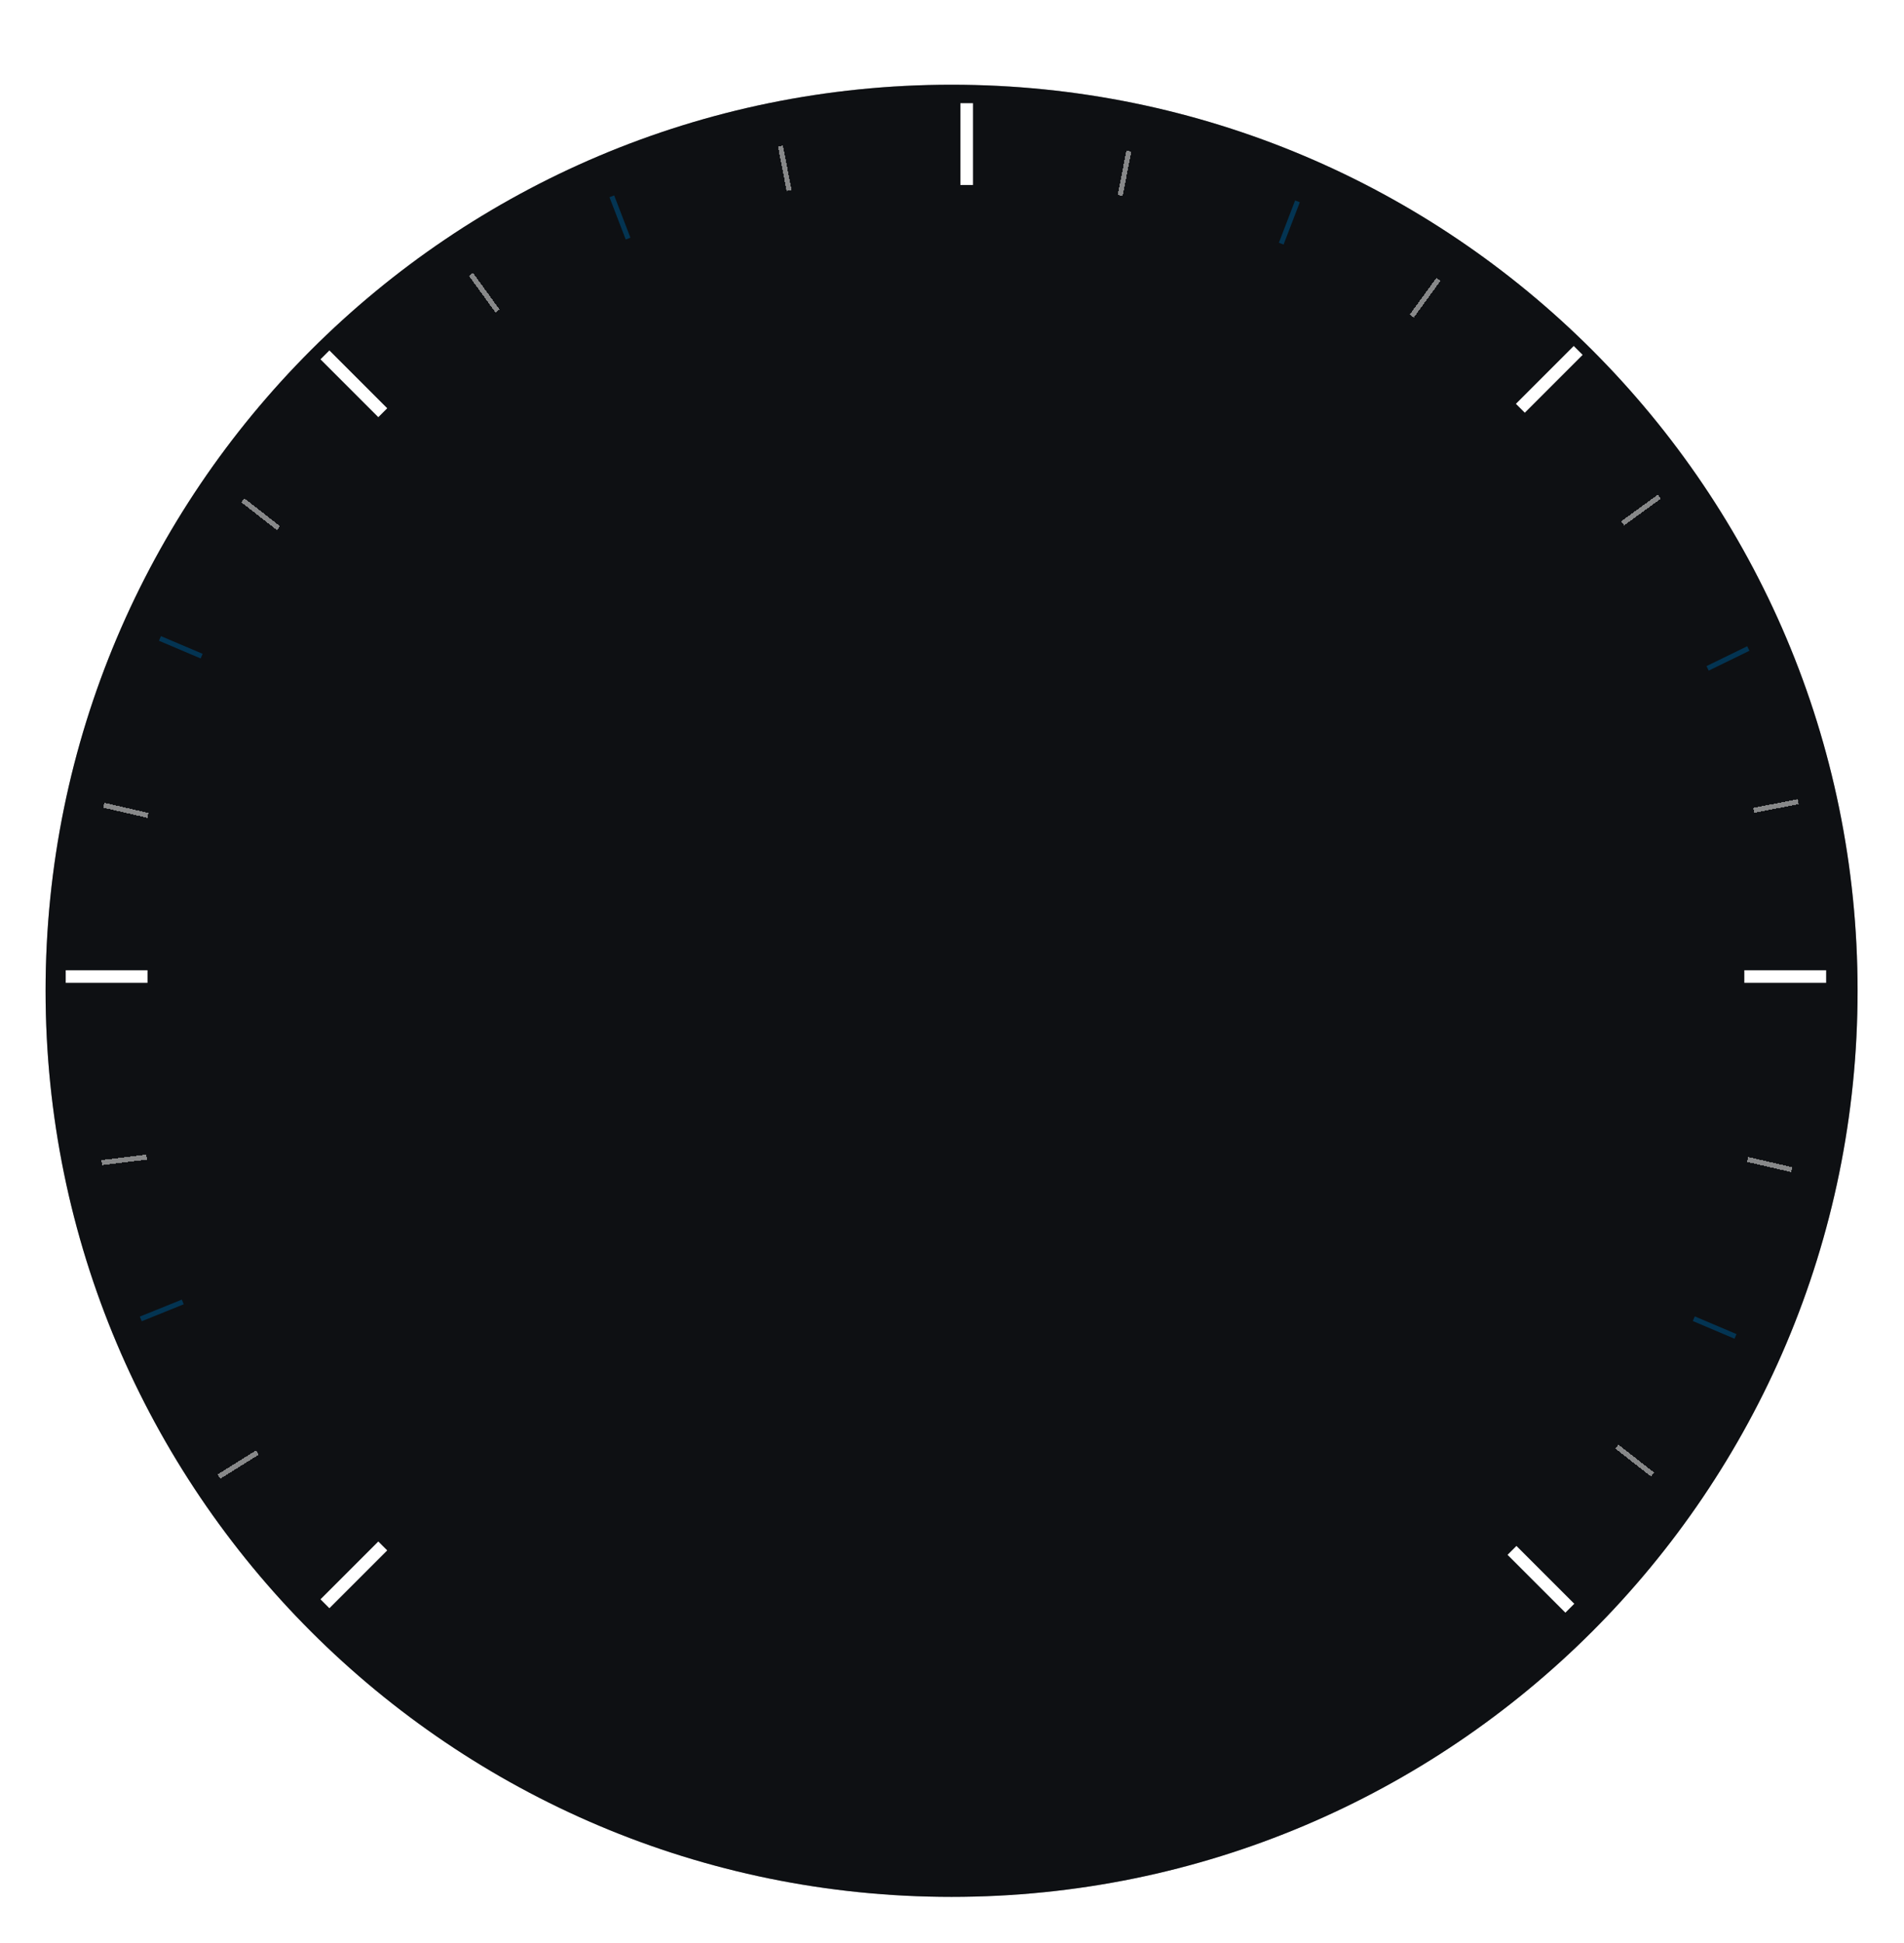 <svg width="486" height="496" viewBox="0 0 486 496" fill="none" xmlns="http://www.w3.org/2000/svg">
<g filter="url(#filter0_d_1511_1156)">
<path d="M477.365 250.53C477.365 380.024 372.389 485 242.895 485C113.4 485 8.424 380.024 8.424 250.53C8.424 121.035 113.4 16.06 242.895 16.06C372.389 16.06 477.365 121.035 477.365 250.53Z" fill="white" fill-opacity="0.6" shape-rendering="crispEdges"/>
</g>
<g filter="url(#filter1_d_1511_1156)">
<path d="M474.152 250.53C474.152 378.251 370.614 481.789 242.894 481.789C115.173 481.789 11.635 378.251 11.635 250.53C11.635 122.81 115.173 19.272 242.894 19.272C370.614 19.272 474.152 122.81 474.152 250.53Z" fill="#0E1013"/>
</g>
<path d="M245.142 45.609V47.215H248.354V45.609H245.142ZM245.142 26.338V45.609H248.354V26.338H245.142Z" fill="white"/>
<path d="M36.046 250.852H37.652V247.64H36.046V250.852ZM16.775 250.852H36.046V247.64H16.775V250.852Z" fill="white"/>
<path d="M95.431 105.339L96.567 106.475L98.838 104.204L97.703 103.068L95.431 105.339ZM81.804 91.712L95.431 105.339L97.703 103.068L84.076 89.441L81.804 91.712Z" fill="white"/>
<path d="M402.835 91.712L403.971 90.577L401.7 88.305L400.564 89.441L402.835 91.712ZM389.208 105.339L402.835 91.712L400.564 89.441L386.937 103.068L389.208 105.339Z" fill="white"/>
<path d="M398.431 410.47L399.566 411.605L401.838 409.334L400.702 408.198L398.431 410.47ZM384.804 396.843L398.431 410.47L400.702 408.198L387.075 394.571L384.804 396.843Z" fill="white"/>
<path d="M97.703 396.844L98.838 395.709L96.567 393.438L95.431 394.573L97.703 396.844ZM84.076 410.472L97.703 396.844L95.431 394.573L81.804 408.2L84.076 410.472Z" fill="white"/>
<path d="M464.516 250.852H466.122V247.64H464.516V250.852ZM445.245 250.852H464.516V247.64H445.245V250.852Z" fill="white"/>
<path d="M345.08 350.295H341.923V335.158H350.599V337.788H345.08V341.692H350.216V344.311H345.08V350.295ZM365.881 335.158V344.953C365.881 345.995 365.65 346.937 365.187 347.779C364.732 348.615 364.038 349.277 363.106 349.767C362.181 350.257 361.015 350.502 359.607 350.502C357.605 350.502 356.079 349.992 355.03 348.97C353.981 347.949 353.457 346.596 353.457 344.912V335.158H356.656V344.425C356.656 345.674 356.911 346.551 357.422 347.055C357.933 347.559 358.689 347.811 359.689 347.811C360.393 347.811 360.963 347.69 361.398 347.448C361.84 347.207 362.164 346.834 362.371 346.33C362.578 345.826 362.682 345.184 362.682 344.404V335.158H365.881ZM378.305 350.295H369.588V335.158H378.305V337.788H372.797V341.112H377.922V343.742H372.797V347.645H378.305V350.295ZM381.473 350.295V335.158H384.683V347.645H390.823V350.295H381.473ZM396.155 347.831L396.31 348.069C396.186 348.566 396.024 349.101 395.824 349.674C395.63 350.247 395.416 350.82 395.182 351.393C394.954 351.966 394.723 352.511 394.488 353.029H392.21C392.348 352.47 392.483 351.883 392.614 351.269C392.745 350.654 392.866 350.05 392.976 349.457C393.094 348.863 393.187 348.321 393.256 347.831H396.155ZM347.762 379.295H344.552V366.83H340.442V364.158H351.872V366.83H347.762V379.295ZM367.941 371.706C367.941 372.873 367.796 373.936 367.506 374.895C367.217 375.848 366.775 376.669 366.181 377.359C365.594 378.05 364.849 378.581 363.945 378.954C363.041 379.32 361.971 379.502 360.735 379.502C359.5 379.502 358.43 379.32 357.526 378.954C356.621 378.581 355.872 378.05 355.279 377.359C354.692 376.669 354.254 375.844 353.964 374.885C353.674 373.925 353.529 372.859 353.529 371.686C353.529 370.119 353.784 368.755 354.295 367.596C354.813 366.429 355.607 365.525 356.677 364.883C357.746 364.241 359.106 363.92 360.756 363.92C362.399 363.92 363.748 364.241 364.804 364.883C365.867 365.525 366.654 366.429 367.165 367.596C367.682 368.762 367.941 370.132 367.941 371.706ZM356.894 371.706C356.894 372.762 357.025 373.673 357.287 374.44C357.557 375.199 357.974 375.786 358.54 376.2C359.106 376.607 359.838 376.811 360.735 376.811C361.646 376.811 362.385 376.607 362.951 376.2C363.517 375.786 363.928 375.199 364.183 374.44C364.445 373.673 364.576 372.762 364.576 371.706C364.576 370.119 364.28 368.869 363.686 367.958C363.092 367.047 362.116 366.592 360.756 366.592C359.852 366.592 359.113 366.799 358.54 367.213C357.974 367.62 357.557 368.207 357.287 368.973C357.025 369.732 356.894 370.643 356.894 371.706ZM389.674 364.158L385.822 379.295H382.167L380.117 371.344C380.076 371.192 380.02 370.961 379.951 370.65C379.882 370.34 379.81 370.001 379.734 369.635C379.658 369.263 379.589 368.914 379.527 368.59C379.472 368.258 379.434 367.996 379.413 367.803C379.392 367.996 379.351 368.255 379.289 368.579C379.234 368.904 379.168 369.249 379.092 369.615C379.023 369.981 378.954 370.322 378.885 370.64C378.816 370.957 378.761 371.199 378.719 371.365L376.68 379.295H373.035L369.173 364.158H372.331L374.267 372.421C374.323 372.669 374.385 372.966 374.454 373.311C374.53 373.656 374.602 374.019 374.671 374.398C374.747 374.771 374.813 375.133 374.868 375.485C374.93 375.83 374.975 376.131 375.002 376.386C375.037 376.124 375.082 375.82 375.137 375.475C375.192 375.123 375.251 374.767 375.313 374.409C375.382 374.043 375.451 373.704 375.52 373.394C375.589 373.083 375.651 372.831 375.706 372.638L377.912 364.158H380.945L383.151 372.638C383.199 372.824 383.254 373.076 383.316 373.394C383.385 373.704 383.454 374.043 383.523 374.409C383.592 374.774 383.655 375.133 383.71 375.485C383.772 375.83 383.817 376.131 383.844 376.386C383.893 376.041 383.958 375.623 384.041 375.133C384.131 374.636 384.224 374.143 384.321 373.653C384.424 373.163 384.514 372.752 384.59 372.421L386.516 364.158H389.674Z" fill="white"/>
<path d="M412.727 152.864C428.957 181.426 437.885 213.725 438.691 246.754L335.707 248.551C335.221 233.619 331.127 219.032 323.781 206.104C316.402 193.117 305.313 183.153 292.895 175.444L345.942 83.458C373.531 100.449 396.508 124.319 412.727 152.864Z" fill="#033452" stroke="#021B2B" stroke-width="2.79"/>
<path d="M346.119 414.642L346.858 415.825L348.041 415.086C375.624 397.85 398.369 373.895 414.102 345.509C429.834 317.123 438.03 285.253 437.903 252.944L437.898 251.539L436.492 251.555L336.373 252.707L335.094 252.722L334.998 253.998C333.761 270.489 328.076 282.27 321.076 294.901C314.163 307.373 304.168 317.901 292.046 325.475L290.863 326.215L291.602 327.398L346.119 414.642Z" fill="#033452" stroke="#021B2B" stroke-width="2.79"/>
<g filter="url(#filter2_d_1511_1156)">
<path d="M339.875 81.996C311.802 65.545 279.979 56.569 247.448 55.923C214.916 55.278 182.762 62.986 154.059 78.31L202.315 170.992C215.232 164.096 229.67 161.043 244.309 161.333C258.948 161.623 275.35 164.429 287.983 171.832L339.875 81.996Z" fill="#021B2B"/>
<path d="M341.083 82.694L341.777 81.493L340.581 80.792C312.302 64.221 280.246 55.179 247.475 54.529C214.705 53.879 182.316 61.643 153.402 77.079L152.184 77.73L152.822 78.954L201.078 171.636L201.729 172.886L202.972 172.222C215.656 165.451 229.854 162.441 244.282 162.728C258.804 163.016 274.935 165.802 287.278 173.035L288.489 173.745L289.191 172.529L341.083 82.694Z" stroke="white" stroke-width="2.79"/>
</g>
<path d="M148.623 81.309L147.968 80.077L146.736 80.732C117.796 96.12 93.286 118.671 75.546 146.233C57.797 173.81 46.812 209.591 44.794 242.285L44.704 243.734L46.155 243.766L151.228 246.088L152.569 246.118L152.651 244.779C153.539 230.403 158.098 216.495 165.894 204.383C173.689 192.271 184.461 182.361 197.178 175.599L198.41 174.944L197.755 173.712L148.623 81.309Z" fill="#033452" stroke="#021B2B" stroke-width="2.79"/>
<path d="M46.053 247.707L44.658 247.683L44.634 249.077C44.062 281.849 51.903 314.22 67.409 343.097C82.923 371.991 108.893 398.945 136.509 416.561L137.733 417.342L138.464 416.088L191.436 325.315L192.111 324.157L190.981 323.436C178.838 315.69 168.883 304.959 162.07 292.269C155.256 279.579 151.81 265.354 152.061 250.953L152.086 249.558L150.691 249.533L46.053 247.707Z" fill="#033452" stroke="#021B2B" stroke-width="2.79"/>
<path d="M240.956 140.841L255.759 241.68L227.233 241.379L240.956 140.841Z" fill="#C40E0E"/>
<ellipse cx="242.681" cy="251.755" rx="22.257" ry="21.837" transform="rotate(-45 242.681 251.755)" fill="white"/>
<g filter="url(#filter3_d_1511_1156)">
<path fill-rule="evenodd" clip-rule="evenodd" d="M103.55 300.669C105.301 297.944 107.87 295.842 110.888 294.665C113.907 293.488 117.22 293.296 120.354 294.116C123.488 294.936 126.282 296.727 128.337 299.232C130.391 301.737 131.601 304.828 131.792 308.062C133.486 307.982 135.18 308.242 136.772 308.827C138.364 309.412 139.823 310.31 141.063 311.468C142.303 312.625 143.298 314.02 143.991 315.568C144.683 317.117 145.058 318.788 145.095 320.484C145.131 322.18 144.827 323.866 144.201 325.443C143.576 327.02 142.641 328.455 141.451 329.665C140.262 330.874 138.843 331.833 137.277 332.486C135.711 333.138 134.03 333.47 132.334 333.463H99.279C96.91 333.46 94.568 332.952 92.411 331.972C90.253 330.993 88.329 329.565 86.767 327.784C85.205 326.003 84.04 323.909 83.35 321.642C82.661 319.375 82.463 316.987 82.769 314.638C83.075 312.288 83.878 310.031 85.125 308.016C86.372 306.001 88.034 304.276 90.001 302.954C91.967 301.632 94.193 300.745 96.529 300.351C98.865 299.957 101.259 300.065 103.55 300.669ZM113.823 324.949C114.334 324.949 114.802 324.771 115.171 324.467L122.249 318.808C122.467 318.634 122.649 318.418 122.784 318.173C122.918 317.928 123.004 317.658 123.035 317.38C123.065 317.102 123.041 316.821 122.963 316.552C122.885 316.284 122.755 316.033 122.581 315.815C122.406 315.596 122.19 315.414 121.945 315.279C121.7 315.145 121.43 315.059 121.152 315.029C120.874 314.998 120.593 315.022 120.324 315.1C120.056 315.178 119.805 315.308 119.587 315.483L115.951 318.394V308.632C115.951 308.068 115.727 307.526 115.328 307.127C114.929 306.728 114.388 306.504 113.823 306.504C113.259 306.504 112.717 306.728 112.318 307.127C111.919 307.526 111.695 308.068 111.695 308.632V318.394L108.057 315.485C107.838 315.311 107.588 315.181 107.319 315.103C107.05 315.025 106.769 315.001 106.491 315.032C106.213 315.063 105.944 315.149 105.7 315.284C105.455 315.419 105.239 315.6 105.064 315.819C104.89 316.037 104.76 316.288 104.682 316.556C104.604 316.825 104.58 317.106 104.611 317.384C104.642 317.662 104.728 317.931 104.862 318.176C104.997 318.421 105.179 318.637 105.398 318.811L112.486 324.481C112.86 324.783 113.326 324.949 113.806 324.952L113.823 324.949Z" fill="white"/>
</g>
<path d="M146.578 179.412L142.751 167.93C142.362 166.827 141.324 166.114 140.156 166.114H128.739C127.636 166.114 126.793 166.957 126.793 168.06V183.239C126.793 184.147 126.079 184.861 125.171 184.861H122.057L99.872 159.691C99.612 159.367 99.223 159.237 98.834 159.237H90.271C89.493 159.173 88.909 159.821 88.909 160.6V171.822C88.909 172.601 89.558 173.184 90.336 173.184C91.179 173.184 91.828 173.898 91.828 174.741C91.828 175.585 91.115 176.298 90.271 176.298C89.623 176.298 89.039 175.909 88.844 175.325C88.52 174.547 87.482 174.222 86.768 174.741C86.184 175.131 86.12 175.974 86.379 176.558C87.287 178.504 89.493 179.542 91.698 178.828C93.061 178.374 94.163 177.206 94.488 175.779C95.072 173.444 93.709 171.303 91.633 170.59V164.038H96.628L109.019 184.861H87.936C86.833 184.861 85.99 185.704 85.99 186.807V191.478C86.001 194.114 85.99 194.267 88.779 194.267H92.217C92.217 198.484 95.655 201.987 99.937 201.987C104.218 201.987 107.656 198.549 107.656 194.267H125.95C125.95 198.484 129.453 201.987 133.669 201.987C137.951 201.987 141.389 198.549 141.389 194.267H144.892C147.616 194.267 147.616 194.267 147.616 191.543V185.704C147.616 183.564 147.292 181.423 146.578 179.412ZM99.937 197.9C97.926 197.9 96.304 196.278 96.304 194.267C96.304 192.256 97.926 190.634 99.937 190.634C101.948 190.634 103.57 192.256 103.57 194.267C103.57 196.278 101.948 197.9 99.937 197.9ZM133.669 197.9C131.658 197.9 130.036 196.278 130.036 194.267C130.036 192.256 131.658 190.634 133.669 190.634C135.68 190.634 137.302 192.256 137.302 194.267C137.367 196.278 135.68 197.9 133.669 197.9ZM140.805 178.374H131.983C131.399 178.374 130.88 178.374 130.88 177.271V171.238C130.88 169.846 130.804 169.146 131.97 169.146H138.504C138.958 169.146 139.074 169.392 139.204 169.846L141.648 177.336C141.771 178.246 141.389 178.374 140.805 178.374Z" fill="white"/>
<path d="M262.563 87.512C262.045 87.006 261.214 87.016 260.708 87.533C260.201 88.051 260.21 88.882 260.728 89.389L265.557 94.11V100.26C265.557 100.376 265.603 100.487 265.686 100.57L270.174 105.018V114.802C270.174 115.93 269.859 119.612 265.801 119.612C261.743 119.612 261.427 115.93 261.427 114.802V108.678C261.427 103.336 258.446 101.561 255.062 101.022V84.587C255.062 83.138 253.888 81.963 252.438 81.963H229.403C227.955 81.963 226.78 83.138 226.78 84.587V127.303H223.8C222.834 127.303 222.051 128.087 222.051 129.053V132.273C222.051 132.513 222.247 132.71 222.488 132.71H259.354C259.595 132.71 259.791 132.513 259.791 132.273V129.053C259.791 128.087 259.007 127.303 258.042 127.303H255.062V103.682C257.796 104.222 258.802 105.7 258.802 108.678V114.802C258.802 117.563 260.276 122.237 265.8 122.237C271.324 122.237 272.798 117.563 272.798 114.802V98.072C272.798 97.719 272.656 97.38 272.404 97.134L262.563 87.512ZM251.775 105.143C251.775 105.384 251.58 105.58 251.338 105.58H230.503C230.262 105.58 230.066 105.384 230.066 105.143V87.807C230.066 87.566 230.262 87.37 230.503 87.37H251.338C251.58 87.37 251.774 87.567 251.774 87.807L251.775 105.143Z" fill="white"/>
<path d="M393.396 166.76L391.923 165.337C391.189 164.628 389.81 165.087 388.893 165.337L377.511 153.317L365.362 148.861L363.465 150.825L374.114 161.226L337.138 198.514C336.068 199.621 336.03 202.317 337.138 203.387L338.201 204.414C339.309 205.483 341.897 205.077 342.966 203.97L379.799 166.683C379.799 166.683 384.564 168.941 384.346 169.866C384.128 170.791 383.759 172.323 384.493 173.032L385.967 174.454C387.074 175.524 388.84 175.492 389.908 174.386L393.466 170.701C394.534 169.594 394.504 167.83 393.396 166.76Z" fill="white"/>
<path d="M378.753 180.296L382.867 178.82C383.14 178.722 383.433 178.901 383.471 179.189L384.16 184.411C384.208 184.776 384.647 184.936 384.918 184.687L388.662 181.256C388.82 181.111 389.057 181.096 389.232 181.22L395.39 185.587C395.694 185.802 396.114 185.581 396.108 185.209L396.006 178.751C396.002 178.496 396.209 178.287 396.464 178.289L404.85 178.356C405.247 178.359 405.457 177.89 405.191 177.596L400.152 172.031C399.972 171.832 400.002 171.521 400.218 171.361L404.815 167.943C405.134 167.706 405.017 167.203 404.626 167.131L398.614 166.022C398.321 165.969 398.158 165.653 398.284 165.384L400.404 160.819" stroke="white" stroke-width="1.819" stroke-linecap="round"/>
<path d="M363.679 320.472L375.729 308.194L387.779 295.917L389.406 292.888L388.596 292.076L385.732 293.8L361.37 318.117L363.679 320.472Z" fill="white"/>
<path d="M341.899 339.521C343.752 341.37 346.65 341.483 348.499 339.634L360.264 327.636C360.426 327.471 360.426 327.208 360.264 327.043C359.781 326.555 359.781 325.777 360.264 325.292C360.744 324.813 361.53 324.813 362.015 325.292C362.177 325.46 362.443 325.46 362.609 325.292L364.25 323.656C364.385 323.519 364.399 323.315 364.308 323.153L358.036 316.891C357.873 316.8 357.669 316.812 357.534 316.949L355.892 318.588C355.727 318.753 355.731 319.016 355.895 319.18C356.379 319.665 356.379 320.45 355.895 320.931C355.41 321.414 354.624 321.411 354.141 320.931C353.98 320.764 353.714 320.764 353.545 320.931L341.786 332.929C339.934 334.776 340.047 337.672 341.899 339.521Z" fill="white"/>
<path d="M393.743 333.668L372.598 313.903L366.828 319.563L387.316 339.84C389.06 341.624 391.859 341.624 393.674 339.911C395.422 338.127 395.492 335.384 393.743 333.668ZM392.134 338.4C391.229 339.36 389.759 339.224 388.783 338.328C387.944 337.505 387.944 336.003 388.783 335.11C389.759 334.216 391.229 334.216 392.134 335.11C393.046 336.003 393.046 337.579 392.134 338.4Z" fill="white"/>
<path d="M362.289 315.304L367.993 309.61L362.472 304.581C360.849 302.821 360.422 302.113 360.849 300.062C361.345 297.804 360.947 293.654 357.096 291.445C352.673 288.904 348.18 291.231 348.18 291.231L347.828 291.796C347.828 291.796 351.792 294.411 352.287 294.695C352.85 295.049 354.549 296.953 352.495 299.992C350.511 303.028 348.323 302.043 347.684 301.546C347.191 301.261 343.225 298.72 343.225 298.72L342.873 299.284C342.873 299.284 342.588 304.581 346.975 307.407C349.029 308.749 351.221 308.749 352.779 308.188C354.335 307.694 355.469 308.258 357.376 310.092L362.289 315.304Z" fill="white"/>
<g filter="url(#filter4_d_1511_1156)">
<path d="M120.198 67.451L126.995 76.805" stroke="white" stroke-opacity="0.5" stroke-width="1.285" shape-rendering="crispEdges"/>
</g>
<g filter="url(#filter5_d_1511_1156)">
<path d="M156.172 47.537L160.316 58.331" stroke="#033452" stroke-width="1.285"/>
</g>
<g filter="url(#filter6_d_1511_1156)">
<path d="M201.418 46.04L199.211 34.689" stroke="white" stroke-opacity="0.5" stroke-width="1.285" shape-rendering="crispEdges"/>
</g>
<g filter="url(#filter7_d_1511_1156)">
<path d="M367.153 68.735L360.357 78.09" stroke="white" stroke-opacity="0.5" stroke-width="1.285" shape-rendering="crispEdges"/>
</g>
<g filter="url(#filter8_d_1511_1156)">
<path d="M331.18 48.821L327.036 59.616" stroke="#033452" stroke-width="1.285"/>
</g>
<g filter="url(#filter9_d_1511_1156)">
<path d="M285.933 47.324L288.14 35.974" stroke="white" stroke-opacity="0.5" stroke-width="1.285" shape-rendering="crispEdges"/>
</g>
<g filter="url(#filter10_d_1511_1156)">
<path d="M61.987 125.124L71.098 132.242" stroke="white" stroke-opacity="0.5" stroke-width="1.285" shape-rendering="crispEdges"/>
</g>
<g filter="url(#filter11_d_1511_1156)">
<path d="M40.829 160.38L51.473 164.898" stroke="#033452" stroke-width="1.285"/>
</g>
<g filter="url(#filter12_d_1511_1156)">
<path d="M37.755 205.546L26.488 202.945" stroke="white" stroke-opacity="0.5" stroke-width="1.285" shape-rendering="crispEdges"/>
</g>
<g filter="url(#filter13_d_1511_1156)">
<path d="M421.832 373.781L412.72 366.662" stroke="white" stroke-opacity="0.5" stroke-width="1.285" shape-rendering="crispEdges"/>
</g>
<g filter="url(#filter14_d_1511_1156)">
<path d="M442.989 338.524L432.345 334.006" stroke="#033452" stroke-width="1.285"/>
</g>
<g filter="url(#filter15_d_1511_1156)">
<path d="M446.064 293.358L457.331 295.959" stroke="white" stroke-opacity="0.5" stroke-width="1.285" shape-rendering="crispEdges"/>
</g>
<g filter="url(#filter16_d_1511_1156)">
<path d="M25.96 294.168L37.437 292.759" stroke="white" stroke-opacity="0.5" stroke-width="1.285" shape-rendering="crispEdges"/>
</g>
<g filter="url(#filter17_d_1511_1156)">
<path d="M35.93 334.059L46.651 329.728" stroke="#033452" stroke-width="1.285"/>
</g>
<g filter="url(#filter18_d_1511_1156)">
<path d="M65.692 368.171L55.886 374.298" stroke="white" stroke-opacity="0.5" stroke-width="1.285" shape-rendering="crispEdges"/>
</g>
<g filter="url(#filter19_d_1511_1156)">
<path d="M133.726 424.39L127.599 434.196" stroke="white" stroke-opacity="0.5" stroke-width="1.285" shape-rendering="crispEdges"/>
</g>
<g filter="url(#filter20_d_1511_1156)">
<path d="M357.754 434.313L351.457 424.616" stroke="white" stroke-opacity="0.5" stroke-width="1.285" shape-rendering="crispEdges"/>
</g>
<g filter="url(#filter21_d_1511_1156)">
<path d="M458.991 202.047L447.641 204.254" stroke="white" stroke-opacity="0.5" stroke-width="1.285" shape-rendering="crispEdges"/>
</g>
<g filter="url(#filter22_d_1511_1156)">
<path d="M446.263 162.949L435.87 168.018" stroke="#033452" stroke-width="1.285"/>
</g>
<g filter="url(#filter23_d_1511_1156)">
<path d="M414.194 130.997L423.548 124.201" stroke="white" stroke-opacity="0.5" stroke-width="1.285" shape-rendering="crispEdges"/>
</g>
<g filter="url(#filter24_d_1511_1156)">
<path d="M477.364 250.53C477.364 380.024 372.388 485 242.894 485C113.4 485 8.424 380.024 8.424 250.53C8.424 121.035 113.4 16.06 242.894 16.06C372.388 16.06 477.364 121.035 477.364 250.53Z" fill="white" fill-opacity="0.6" shape-rendering="crispEdges"/>
</g>
<g filter="url(#filter25_d_1511_1156)">
<path d="M474.152 250.53C474.152 378.251 370.614 481.789 242.894 481.789C115.174 481.789 11.636 378.251 11.636 250.53C11.636 122.81 115.174 19.272 242.894 19.272C370.614 19.272 474.152 122.81 474.152 250.53Z" fill="#0E1013"/>
</g>
<path d="M245.142 45.609V47.215H248.354V45.609H245.142ZM245.142 26.338V45.609H248.354V26.338H245.142Z" fill="white"/>
<path d="M36.046 250.851H37.652V247.639H36.046V250.851ZM16.775 250.851H36.046V247.639H16.775V250.851Z" fill="white"/>
<path d="M95.432 105.339L96.567 106.475L98.839 104.204L97.703 103.068L95.432 105.339ZM81.805 91.712L95.432 105.339L97.703 103.068L84.076 89.441L81.805 91.712Z" fill="white"/>
<path d="M402.836 91.712L403.971 90.577L401.7 88.305L400.565 89.441L402.836 91.712ZM389.209 105.339L402.836 91.712L400.565 89.441L386.938 103.068L389.209 105.339Z" fill="white"/>
<path d="M398.431 410.47L399.566 411.605L401.838 409.334L400.702 408.198L398.431 410.47ZM384.804 396.843L398.431 410.47L400.702 408.198L387.075 394.571L384.804 396.843Z" fill="white"/>
<path d="M97.703 396.844L98.839 395.709L96.567 393.438L95.432 394.573L97.703 396.844ZM84.076 410.472L97.703 396.844L95.432 394.573L81.805 408.2L84.076 410.472Z" fill="white"/>
<path d="M464.517 250.851H466.123V247.639H464.517V250.851ZM445.245 250.851H464.517V247.639H445.245V250.851Z" fill="white"/>
<g filter="url(#filter26_d_1511_1156)">
<path d="M120.199 67.451L126.995 76.805" stroke="white" stroke-opacity="0.5" stroke-width="1.285" shape-rendering="crispEdges"/>
</g>
<g filter="url(#filter27_d_1511_1156)">
<path d="M156.172 47.537L160.316 58.331" stroke="#033452" stroke-width="1.285"/>
</g>
<g filter="url(#filter28_d_1511_1156)">
<path d="M201.418 46.04L199.212 34.689" stroke="white" stroke-opacity="0.5" stroke-width="1.285" shape-rendering="crispEdges"/>
</g>
<g filter="url(#filter29_d_1511_1156)">
<path d="M367.153 68.735L360.357 78.09" stroke="white" stroke-opacity="0.5" stroke-width="1.285" shape-rendering="crispEdges"/>
</g>
<g filter="url(#filter30_d_1511_1156)">
<path d="M331.18 48.821L327.036 59.616" stroke="#033452" stroke-width="1.285"/>
</g>
<g filter="url(#filter31_d_1511_1156)">
<path d="M285.934 47.324L288.14 35.974" stroke="white" stroke-opacity="0.5" stroke-width="1.285" shape-rendering="crispEdges"/>
</g>
<g filter="url(#filter32_d_1511_1156)">
<path d="M61.987 125.124L71.099 132.242" stroke="white" stroke-opacity="0.5" stroke-width="1.285" shape-rendering="crispEdges"/>
</g>
<g filter="url(#filter33_d_1511_1156)">
<path d="M40.829 160.38L51.473 164.898" stroke="#033452" stroke-width="1.285"/>
</g>
<g filter="url(#filter34_d_1511_1156)">
<path d="M37.755 205.546L26.488 202.945" stroke="white" stroke-opacity="0.5" stroke-width="1.285" shape-rendering="crispEdges"/>
</g>
<g filter="url(#filter35_d_1511_1156)">
<path d="M421.832 373.781L412.72 366.662" stroke="white" stroke-opacity="0.5" stroke-width="1.285" shape-rendering="crispEdges"/>
</g>
<g filter="url(#filter36_d_1511_1156)">
<path d="M442.989 338.524L432.346 334.006" stroke="#033452" stroke-width="1.285"/>
</g>
<g filter="url(#filter37_d_1511_1156)">
<path d="M446.064 293.358L457.331 295.959" stroke="white" stroke-opacity="0.5" stroke-width="1.285" shape-rendering="crispEdges"/>
</g>
<g filter="url(#filter38_d_1511_1156)">
<path d="M25.96 294.168L37.437 292.759" stroke="white" stroke-opacity="0.5" stroke-width="1.285" shape-rendering="crispEdges"/>
</g>
<g filter="url(#filter39_d_1511_1156)">
<path d="M35.931 334.059L46.652 329.727" stroke="#033452" stroke-width="1.285"/>
</g>
<g filter="url(#filter40_d_1511_1156)">
<path d="M65.692 368.171L55.886 374.298" stroke="white" stroke-opacity="0.5" stroke-width="1.285" shape-rendering="crispEdges"/>
</g>
<g filter="url(#filter41_d_1511_1156)">
<path d="M458.991 202.047L447.641 204.254" stroke="white" stroke-opacity="0.5" stroke-width="1.285" shape-rendering="crispEdges"/>
</g>
<g filter="url(#filter42_d_1511_1156)">
<path d="M446.263 162.949L435.87 168.018" stroke="#033452" stroke-width="1.285"/>
</g>
<g filter="url(#filter43_d_1511_1156)">
<path d="M414.193 130.997L423.548 124.201" stroke="white" stroke-opacity="0.5" stroke-width="1.285" shape-rendering="crispEdges"/>
</g>
<defs>
<filter id="filter0_d_1511_1156" x="0.33" y="10.535" width="485.129" height="485.129" filterUnits="userSpaceOnUse" color-interpolation-filters="sRGB">
<feFlood flood-opacity="0" result="BackgroundImageFix"/>
<feColorMatrix in="SourceAlpha" type="matrix" values="0 0 0 0 0 0 0 0 0 0 0 0 0 0 0 0 0 0 127 0" result="hardAlpha"/>
<feOffset dy="2.57"/>
<feGaussianBlur stdDeviation="4.047"/>
<feComposite in2="hardAlpha" operator="out"/>
<feColorMatrix type="matrix" values="0 0 0 0 0 0 0 0 0 0 0 0 0 0 0 0 0 0 1 0"/>
<feBlend mode="normal" in2="BackgroundImageFix" result="effect1_dropShadow_1511_1156"/>
<feBlend mode="normal" in="SourceGraphic" in2="effect1_dropShadow_1511_1156" result="shape"/>
</filter>
<filter id="filter1_d_1511_1156" x="9.283" y="19.272" width="467.222" height="467.222" filterUnits="userSpaceOnUse" color-interpolation-filters="sRGB">
<feFlood flood-opacity="0" result="BackgroundImageFix"/>
<feColorMatrix in="SourceAlpha" type="matrix" values="0 0 0 0 0 0 0 0 0 0 0 0 0 0 0 0 0 0 127 0" result="hardAlpha"/>
<feOffset dy="2.353"/>
<feGaussianBlur stdDeviation="1.176"/>
<feComposite in2="hardAlpha" operator="out"/>
<feColorMatrix type="matrix" values="0 0 0 0 0 0 0 0 0 0 0 0 0 0 0 0 0 0 0.25 0"/>
<feBlend mode="normal" in2="BackgroundImageFix" result="effect1_dropShadow_1511_1156"/>
<feBlend mode="normal" in="SourceGraphic" in2="effect1_dropShadow_1511_1156" result="shape"/>
</filter>
<filter id="filter2_d_1511_1156" x="147.927" y="53.096" width="198.133" height="127.327" filterUnits="userSpaceOnUse" color-interpolation-filters="sRGB">
<feFlood flood-opacity="0" result="BackgroundImageFix"/>
<feColorMatrix in="SourceAlpha" type="matrix" values="0 0 0 0 0 0 0 0 0 0 0 0 0 0 0 0 0 0 127 0" result="hardAlpha"/>
<feOffset dy="2.382"/>
<feGaussianBlur stdDeviation="1.191"/>
<feComposite in2="hardAlpha" operator="out"/>
<feColorMatrix type="matrix" values="0 0 0 0 0 0 0 0 0 0 0 0 0 0 0 0 0 0 0.25 0"/>
<feBlend mode="normal" in2="BackgroundImageFix" result="effect1_dropShadow_1511_1156"/>
<feBlend mode="normal" in="SourceGraphic" in2="effect1_dropShadow_1511_1156" result="shape"/>
</filter>
<filter id="filter3_d_1511_1156" x="80.81" y="293.616" width="66.106" height="43.485" filterUnits="userSpaceOnUse" color-interpolation-filters="sRGB">
<feFlood flood-opacity="0" result="BackgroundImageFix"/>
<feColorMatrix in="SourceAlpha" type="matrix" values="0 0 0 0 0 0 0 0 0 0 0 0 0 0 0 0 0 0 127 0" result="hardAlpha"/>
<feOffset dy="1.819"/>
<feGaussianBlur stdDeviation="0.909"/>
<feComposite in2="hardAlpha" operator="out"/>
<feColorMatrix type="matrix" values="0 0 0 0 0 0 0 0 0 0 0 0 0 0 0 0 0 0 0.11 0"/>
<feBlend mode="normal" in2="BackgroundImageFix" result="effect1_dropShadow_1511_1156"/>
<feBlend mode="normal" in="SourceGraphic" in2="effect1_dropShadow_1511_1156" result="shape"/>
</filter>
<filter id="filter4_d_1511_1156" x="117.109" y="67.073" width="12.975" height="15.249" filterUnits="userSpaceOnUse" color-interpolation-filters="sRGB">
<feFlood flood-opacity="0" result="BackgroundImageFix"/>
<feColorMatrix in="SourceAlpha" type="matrix" values="0 0 0 0 0 0 0 0 0 0 0 0 0 0 0 0 0 0 127 0" result="hardAlpha"/>
<feOffset dy="2.57"/>
<feGaussianBlur stdDeviation="1.285"/>
<feComposite in2="hardAlpha" operator="out"/>
<feColorMatrix type="matrix" values="0 0 0 0 0 0 0 0 0 0 0 0 0 0 0 0 0 0 0.25 0"/>
<feBlend mode="normal" in2="BackgroundImageFix" result="effect1_dropShadow_1511_1156"/>
<feBlend mode="normal" in="SourceGraphic" in2="effect1_dropShadow_1511_1156" result="shape"/>
</filter>
<filter id="filter5_d_1511_1156" x="153.003" y="47.307" width="10.482" height="16.394" filterUnits="userSpaceOnUse" color-interpolation-filters="sRGB">
<feFlood flood-opacity="0" result="BackgroundImageFix"/>
<feColorMatrix in="SourceAlpha" type="matrix" values="0 0 0 0 0 0 0 0 0 0 0 0 0 0 0 0 0 0 127 0" result="hardAlpha"/>
<feOffset dy="2.57"/>
<feGaussianBlur stdDeviation="1.285"/>
<feComposite in2="hardAlpha" operator="out"/>
<feColorMatrix type="matrix" values="0 0 0 0 0 0 0 0 0 0 0 0 0 0 0 0 0 0 0.25 0"/>
<feBlend mode="normal" in2="BackgroundImageFix" result="effect1_dropShadow_1511_1156"/>
<feBlend mode="normal" in="SourceGraphic" in2="effect1_dropShadow_1511_1156" result="shape"/>
</filter>
<filter id="filter6_d_1511_1156" x="196.011" y="34.566" width="8.607" height="16.735" filterUnits="userSpaceOnUse" color-interpolation-filters="sRGB">
<feFlood flood-opacity="0" result="BackgroundImageFix"/>
<feColorMatrix in="SourceAlpha" type="matrix" values="0 0 0 0 0 0 0 0 0 0 0 0 0 0 0 0 0 0 127 0" result="hardAlpha"/>
<feOffset dy="2.57"/>
<feGaussianBlur stdDeviation="1.285"/>
<feComposite in2="hardAlpha" operator="out"/>
<feColorMatrix type="matrix" values="0 0 0 0 0 0 0 0 0 0 0 0 0 0 0 0 0 0 0.25 0"/>
<feBlend mode="normal" in2="BackgroundImageFix" result="effect1_dropShadow_1511_1156"/>
<feBlend mode="normal" in="SourceGraphic" in2="effect1_dropShadow_1511_1156" result="shape"/>
</filter>
<filter id="filter7_d_1511_1156" x="357.268" y="68.357" width="12.975" height="15.249" filterUnits="userSpaceOnUse" color-interpolation-filters="sRGB">
<feFlood flood-opacity="0" result="BackgroundImageFix"/>
<feColorMatrix in="SourceAlpha" type="matrix" values="0 0 0 0 0 0 0 0 0 0 0 0 0 0 0 0 0 0 127 0" result="hardAlpha"/>
<feOffset dy="2.57"/>
<feGaussianBlur stdDeviation="1.285"/>
<feComposite in2="hardAlpha" operator="out"/>
<feColorMatrix type="matrix" values="0 0 0 0 0 0 0 0 0 0 0 0 0 0 0 0 0 0 0.25 0"/>
<feBlend mode="normal" in2="BackgroundImageFix" result="effect1_dropShadow_1511_1156"/>
<feBlend mode="normal" in="SourceGraphic" in2="effect1_dropShadow_1511_1156" result="shape"/>
</filter>
<filter id="filter8_d_1511_1156" x="323.867" y="48.591" width="10.482" height="16.394" filterUnits="userSpaceOnUse" color-interpolation-filters="sRGB">
<feFlood flood-opacity="0" result="BackgroundImageFix"/>
<feColorMatrix in="SourceAlpha" type="matrix" values="0 0 0 0 0 0 0 0 0 0 0 0 0 0 0 0 0 0 127 0" result="hardAlpha"/>
<feOffset dy="2.57"/>
<feGaussianBlur stdDeviation="1.285"/>
<feComposite in2="hardAlpha" operator="out"/>
<feColorMatrix type="matrix" values="0 0 0 0 0 0 0 0 0 0 0 0 0 0 0 0 0 0 0.25 0"/>
<feBlend mode="normal" in2="BackgroundImageFix" result="effect1_dropShadow_1511_1156"/>
<feBlend mode="normal" in="SourceGraphic" in2="effect1_dropShadow_1511_1156" result="shape"/>
</filter>
<filter id="filter9_d_1511_1156" x="282.733" y="35.851" width="8.607" height="16.735" filterUnits="userSpaceOnUse" color-interpolation-filters="sRGB">
<feFlood flood-opacity="0" result="BackgroundImageFix"/>
<feColorMatrix in="SourceAlpha" type="matrix" values="0 0 0 0 0 0 0 0 0 0 0 0 0 0 0 0 0 0 127 0" result="hardAlpha"/>
<feOffset dy="2.57"/>
<feGaussianBlur stdDeviation="1.285"/>
<feComposite in2="hardAlpha" operator="out"/>
<feColorMatrix type="matrix" values="0 0 0 0 0 0 0 0 0 0 0 0 0 0 0 0 0 0 0.25 0"/>
<feBlend mode="normal" in2="BackgroundImageFix" result="effect1_dropShadow_1511_1156"/>
<feBlend mode="normal" in="SourceGraphic" in2="effect1_dropShadow_1511_1156" result="shape"/>
</filter>
<filter id="filter10_d_1511_1156" x="59.022" y="124.617" width="15.042" height="13.27" filterUnits="userSpaceOnUse" color-interpolation-filters="sRGB">
<feFlood flood-opacity="0" result="BackgroundImageFix"/>
<feColorMatrix in="SourceAlpha" type="matrix" values="0 0 0 0 0 0 0 0 0 0 0 0 0 0 0 0 0 0 127 0" result="hardAlpha"/>
<feOffset dy="2.57"/>
<feGaussianBlur stdDeviation="1.285"/>
<feComposite in2="hardAlpha" operator="out"/>
<feColorMatrix type="matrix" values="0 0 0 0 0 0 0 0 0 0 0 0 0 0 0 0 0 0 0.25 0"/>
<feBlend mode="normal" in2="BackgroundImageFix" result="effect1_dropShadow_1511_1156"/>
<feBlend mode="normal" in="SourceGraphic" in2="effect1_dropShadow_1511_1156" result="shape"/>
</filter>
<filter id="filter11_d_1511_1156" x="38.009" y="159.789" width="16.285" height="10.84" filterUnits="userSpaceOnUse" color-interpolation-filters="sRGB">
<feFlood flood-opacity="0" result="BackgroundImageFix"/>
<feColorMatrix in="SourceAlpha" type="matrix" values="0 0 0 0 0 0 0 0 0 0 0 0 0 0 0 0 0 0 127 0" result="hardAlpha"/>
<feOffset dy="2.57"/>
<feGaussianBlur stdDeviation="1.285"/>
<feComposite in2="hardAlpha" operator="out"/>
<feColorMatrix type="matrix" values="0 0 0 0 0 0 0 0 0 0 0 0 0 0 0 0 0 0 0.25 0"/>
<feBlend mode="normal" in2="BackgroundImageFix" result="effect1_dropShadow_1511_1156"/>
<feBlend mode="normal" in="SourceGraphic" in2="effect1_dropShadow_1511_1156" result="shape"/>
</filter>
<filter id="filter12_d_1511_1156" x="23.774" y="202.319" width="16.695" height="8.992" filterUnits="userSpaceOnUse" color-interpolation-filters="sRGB">
<feFlood flood-opacity="0" result="BackgroundImageFix"/>
<feColorMatrix in="SourceAlpha" type="matrix" values="0 0 0 0 0 0 0 0 0 0 0 0 0 0 0 0 0 0 127 0" result="hardAlpha"/>
<feOffset dy="2.57"/>
<feGaussianBlur stdDeviation="1.285"/>
<feComposite in2="hardAlpha" operator="out"/>
<feColorMatrix type="matrix" values="0 0 0 0 0 0 0 0 0 0 0 0 0 0 0 0 0 0 0.25 0"/>
<feBlend mode="normal" in2="BackgroundImageFix" result="effect1_dropShadow_1511_1156"/>
<feBlend mode="normal" in="SourceGraphic" in2="effect1_dropShadow_1511_1156" result="shape"/>
</filter>
<filter id="filter13_d_1511_1156" x="409.755" y="366.156" width="15.042" height="13.27" filterUnits="userSpaceOnUse" color-interpolation-filters="sRGB">
<feFlood flood-opacity="0" result="BackgroundImageFix"/>
<feColorMatrix in="SourceAlpha" type="matrix" values="0 0 0 0 0 0 0 0 0 0 0 0 0 0 0 0 0 0 127 0" result="hardAlpha"/>
<feOffset dy="2.57"/>
<feGaussianBlur stdDeviation="1.285"/>
<feComposite in2="hardAlpha" operator="out"/>
<feColorMatrix type="matrix" values="0 0 0 0 0 0 0 0 0 0 0 0 0 0 0 0 0 0 0.25 0"/>
<feBlend mode="normal" in2="BackgroundImageFix" result="effect1_dropShadow_1511_1156"/>
<feBlend mode="normal" in="SourceGraphic" in2="effect1_dropShadow_1511_1156" result="shape"/>
</filter>
<filter id="filter14_d_1511_1156" x="429.524" y="333.415" width="16.285" height="10.84" filterUnits="userSpaceOnUse" color-interpolation-filters="sRGB">
<feFlood flood-opacity="0" result="BackgroundImageFix"/>
<feColorMatrix in="SourceAlpha" type="matrix" values="0 0 0 0 0 0 0 0 0 0 0 0 0 0 0 0 0 0 127 0" result="hardAlpha"/>
<feOffset dy="2.57"/>
<feGaussianBlur stdDeviation="1.285"/>
<feComposite in2="hardAlpha" operator="out"/>
<feColorMatrix type="matrix" values="0 0 0 0 0 0 0 0 0 0 0 0 0 0 0 0 0 0 0.25 0"/>
<feBlend mode="normal" in2="BackgroundImageFix" result="effect1_dropShadow_1511_1156"/>
<feBlend mode="normal" in="SourceGraphic" in2="effect1_dropShadow_1511_1156" result="shape"/>
</filter>
<filter id="filter15_d_1511_1156" x="443.35" y="292.732" width="16.695" height="8.992" filterUnits="userSpaceOnUse" color-interpolation-filters="sRGB">
<feFlood flood-opacity="0" result="BackgroundImageFix"/>
<feColorMatrix in="SourceAlpha" type="matrix" values="0 0 0 0 0 0 0 0 0 0 0 0 0 0 0 0 0 0 127 0" result="hardAlpha"/>
<feOffset dy="2.57"/>
<feGaussianBlur stdDeviation="1.285"/>
<feComposite in2="hardAlpha" operator="out"/>
<feColorMatrix type="matrix" values="0 0 0 0 0 0 0 0 0 0 0 0 0 0 0 0 0 0 0.25 0"/>
<feBlend mode="normal" in2="BackgroundImageFix" result="effect1_dropShadow_1511_1156"/>
<feBlend mode="normal" in="SourceGraphic" in2="effect1_dropShadow_1511_1156" result="shape"/>
</filter>
<filter id="filter16_d_1511_1156" x="23.312" y="292.122" width="16.772" height="7.824" filterUnits="userSpaceOnUse" color-interpolation-filters="sRGB">
<feFlood flood-opacity="0" result="BackgroundImageFix"/>
<feColorMatrix in="SourceAlpha" type="matrix" values="0 0 0 0 0 0 0 0 0 0 0 0 0 0 0 0 0 0 127 0" result="hardAlpha"/>
<feOffset dy="2.57"/>
<feGaussianBlur stdDeviation="1.285"/>
<feComposite in2="hardAlpha" operator="out"/>
<feColorMatrix type="matrix" values="0 0 0 0 0 0 0 0 0 0 0 0 0 0 0 0 0 0 0.25 0"/>
<feBlend mode="normal" in2="BackgroundImageFix" result="effect1_dropShadow_1511_1156"/>
<feBlend mode="normal" in="SourceGraphic" in2="effect1_dropShadow_1511_1156" result="shape"/>
</filter>
<filter id="filter17_d_1511_1156" x="33.12" y="329.132" width="16.341" height="10.662" filterUnits="userSpaceOnUse" color-interpolation-filters="sRGB">
<feFlood flood-opacity="0" result="BackgroundImageFix"/>
<feColorMatrix in="SourceAlpha" type="matrix" values="0 0 0 0 0 0 0 0 0 0 0 0 0 0 0 0 0 0 127 0" result="hardAlpha"/>
<feOffset dy="2.57"/>
<feGaussianBlur stdDeviation="1.285"/>
<feComposite in2="hardAlpha" operator="out"/>
<feColorMatrix type="matrix" values="0 0 0 0 0 0 0 0 0 0 0 0 0 0 0 0 0 0 0.25 0"/>
<feBlend mode="normal" in2="BackgroundImageFix" result="effect1_dropShadow_1511_1156"/>
<feBlend mode="normal" in="SourceGraphic" in2="effect1_dropShadow_1511_1156" result="shape"/>
</filter>
<filter id="filter18_d_1511_1156" x="52.977" y="367.626" width="15.626" height="12.356" filterUnits="userSpaceOnUse" color-interpolation-filters="sRGB">
<feFlood flood-opacity="0" result="BackgroundImageFix"/>
<feColorMatrix in="SourceAlpha" type="matrix" values="0 0 0 0 0 0 0 0 0 0 0 0 0 0 0 0 0 0 127 0" result="hardAlpha"/>
<feOffset dy="2.57"/>
<feGaussianBlur stdDeviation="1.285"/>
<feComposite in2="hardAlpha" operator="out"/>
<feColorMatrix type="matrix" values="0 0 0 0 0 0 0 0 0 0 0 0 0 0 0 0 0 0 0.25 0"/>
<feBlend mode="normal" in2="BackgroundImageFix" result="effect1_dropShadow_1511_1156"/>
<feBlend mode="normal" in="SourceGraphic" in2="effect1_dropShadow_1511_1156" result="shape"/>
</filter>
<filter id="filter19_d_1511_1156" x="124.485" y="424.05" width="12.356" height="15.626" filterUnits="userSpaceOnUse" color-interpolation-filters="sRGB">
<feFlood flood-opacity="0" result="BackgroundImageFix"/>
<feColorMatrix in="SourceAlpha" type="matrix" values="0 0 0 0 0 0 0 0 0 0 0 0 0 0 0 0 0 0 127 0" result="hardAlpha"/>
<feOffset dy="2.57"/>
<feGaussianBlur stdDeviation="1.285"/>
<feComposite in2="hardAlpha" operator="out"/>
<feColorMatrix type="matrix" values="0 0 0 0 0 0 0 0 0 0 0 0 0 0 0 0 0 0 0.25 0"/>
<feBlend mode="normal" in2="BackgroundImageFix" result="effect1_dropShadow_1511_1156"/>
<feBlend mode="normal" in="SourceGraphic" in2="effect1_dropShadow_1511_1156" result="shape"/>
</filter>
<filter id="filter20_d_1511_1156" x="348.348" y="424.266" width="12.514" height="15.537" filterUnits="userSpaceOnUse" color-interpolation-filters="sRGB">
<feFlood flood-opacity="0" result="BackgroundImageFix"/>
<feColorMatrix in="SourceAlpha" type="matrix" values="0 0 0 0 0 0 0 0 0 0 0 0 0 0 0 0 0 0 127 0" result="hardAlpha"/>
<feOffset dy="2.57"/>
<feGaussianBlur stdDeviation="1.285"/>
<feComposite in2="hardAlpha" operator="out"/>
<feColorMatrix type="matrix" values="0 0 0 0 0 0 0 0 0 0 0 0 0 0 0 0 0 0 0.25 0"/>
<feBlend mode="normal" in2="BackgroundImageFix" result="effect1_dropShadow_1511_1156"/>
<feBlend mode="normal" in="SourceGraphic" in2="effect1_dropShadow_1511_1156" result="shape"/>
</filter>
<filter id="filter21_d_1511_1156" x="444.949" y="201.417" width="16.735" height="8.606" filterUnits="userSpaceOnUse" color-interpolation-filters="sRGB">
<feFlood flood-opacity="0" result="BackgroundImageFix"/>
<feColorMatrix in="SourceAlpha" type="matrix" values="0 0 0 0 0 0 0 0 0 0 0 0 0 0 0 0 0 0 127 0" result="hardAlpha"/>
<feOffset dy="2.57"/>
<feGaussianBlur stdDeviation="1.285"/>
<feComposite in2="hardAlpha" operator="out"/>
<feColorMatrix type="matrix" values="0 0 0 0 0 0 0 0 0 0 0 0 0 0 0 0 0 0 0.25 0"/>
<feBlend mode="normal" in2="BackgroundImageFix" result="effect1_dropShadow_1511_1156"/>
<feBlend mode="normal" in="SourceGraphic" in2="effect1_dropShadow_1511_1156" result="shape"/>
</filter>
<filter id="filter22_d_1511_1156" x="433.019" y="162.372" width="16.095" height="11.362" filterUnits="userSpaceOnUse" color-interpolation-filters="sRGB">
<feFlood flood-opacity="0" result="BackgroundImageFix"/>
<feColorMatrix in="SourceAlpha" type="matrix" values="0 0 0 0 0 0 0 0 0 0 0 0 0 0 0 0 0 0 127 0" result="hardAlpha"/>
<feOffset dy="2.57"/>
<feGaussianBlur stdDeviation="1.285"/>
<feComposite in2="hardAlpha" operator="out"/>
<feColorMatrix type="matrix" values="0 0 0 0 0 0 0 0 0 0 0 0 0 0 0 0 0 0 0.25 0"/>
<feBlend mode="normal" in2="BackgroundImageFix" result="effect1_dropShadow_1511_1156"/>
<feBlend mode="normal" in="SourceGraphic" in2="effect1_dropShadow_1511_1156" result="shape"/>
</filter>
<filter id="filter23_d_1511_1156" x="411.246" y="123.681" width="15.249" height="12.975" filterUnits="userSpaceOnUse" color-interpolation-filters="sRGB">
<feFlood flood-opacity="0" result="BackgroundImageFix"/>
<feColorMatrix in="SourceAlpha" type="matrix" values="0 0 0 0 0 0 0 0 0 0 0 0 0 0 0 0 0 0 127 0" result="hardAlpha"/>
<feOffset dy="2.57"/>
<feGaussianBlur stdDeviation="1.285"/>
<feComposite in2="hardAlpha" operator="out"/>
<feColorMatrix type="matrix" values="0 0 0 0 0 0 0 0 0 0 0 0 0 0 0 0 0 0 0.25 0"/>
<feBlend mode="normal" in2="BackgroundImageFix" result="effect1_dropShadow_1511_1156"/>
<feBlend mode="normal" in="SourceGraphic" in2="effect1_dropShadow_1511_1156" result="shape"/>
</filter>
<filter id="filter24_d_1511_1156" x="0.33" y="10.535" width="485.129" height="485.129" filterUnits="userSpaceOnUse" color-interpolation-filters="sRGB">
<feFlood flood-opacity="0" result="BackgroundImageFix"/>
<feColorMatrix in="SourceAlpha" type="matrix" values="0 0 0 0 0 0 0 0 0 0 0 0 0 0 0 0 0 0 127 0" result="hardAlpha"/>
<feOffset dy="2.57"/>
<feGaussianBlur stdDeviation="4.047"/>
<feComposite in2="hardAlpha" operator="out"/>
<feColorMatrix type="matrix" values="0 0 0 0 0 0 0 0 0 0 0 0 0 0 0 0 0 0 1 0"/>
<feBlend mode="normal" in2="BackgroundImageFix" result="effect1_dropShadow_1511_1156"/>
<feBlend mode="normal" in="SourceGraphic" in2="effect1_dropShadow_1511_1156" result="shape"/>
</filter>
<filter id="filter25_d_1511_1156" x="9.283" y="19.272" width="467.222" height="467.222" filterUnits="userSpaceOnUse" color-interpolation-filters="sRGB">
<feFlood flood-opacity="0" result="BackgroundImageFix"/>
<feColorMatrix in="SourceAlpha" type="matrix" values="0 0 0 0 0 0 0 0 0 0 0 0 0 0 0 0 0 0 127 0" result="hardAlpha"/>
<feOffset dy="2.353"/>
<feGaussianBlur stdDeviation="1.176"/>
<feComposite in2="hardAlpha" operator="out"/>
<feColorMatrix type="matrix" values="0 0 0 0 0 0 0 0 0 0 0 0 0 0 0 0 0 0 0.25 0"/>
<feBlend mode="normal" in2="BackgroundImageFix" result="effect1_dropShadow_1511_1156"/>
<feBlend mode="normal" in="SourceGraphic" in2="effect1_dropShadow_1511_1156" result="shape"/>
</filter>
<filter id="filter26_d_1511_1156" x="117.109" y="67.073" width="12.975" height="15.249" filterUnits="userSpaceOnUse" color-interpolation-filters="sRGB">
<feFlood flood-opacity="0" result="BackgroundImageFix"/>
<feColorMatrix in="SourceAlpha" type="matrix" values="0 0 0 0 0 0 0 0 0 0 0 0 0 0 0 0 0 0 127 0" result="hardAlpha"/>
<feOffset dy="2.57"/>
<feGaussianBlur stdDeviation="1.285"/>
<feComposite in2="hardAlpha" operator="out"/>
<feColorMatrix type="matrix" values="0 0 0 0 0 0 0 0 0 0 0 0 0 0 0 0 0 0 0.25 0"/>
<feBlend mode="normal" in2="BackgroundImageFix" result="effect1_dropShadow_1511_1156"/>
<feBlend mode="normal" in="SourceGraphic" in2="effect1_dropShadow_1511_1156" result="shape"/>
</filter>
<filter id="filter27_d_1511_1156" x="153.003" y="47.307" width="10.482" height="16.394" filterUnits="userSpaceOnUse" color-interpolation-filters="sRGB">
<feFlood flood-opacity="0" result="BackgroundImageFix"/>
<feColorMatrix in="SourceAlpha" type="matrix" values="0 0 0 0 0 0 0 0 0 0 0 0 0 0 0 0 0 0 127 0" result="hardAlpha"/>
<feOffset dy="2.57"/>
<feGaussianBlur stdDeviation="1.285"/>
<feComposite in2="hardAlpha" operator="out"/>
<feColorMatrix type="matrix" values="0 0 0 0 0 0 0 0 0 0 0 0 0 0 0 0 0 0 0.25 0"/>
<feBlend mode="normal" in2="BackgroundImageFix" result="effect1_dropShadow_1511_1156"/>
<feBlend mode="normal" in="SourceGraphic" in2="effect1_dropShadow_1511_1156" result="shape"/>
</filter>
<filter id="filter28_d_1511_1156" x="196.012" y="34.566" width="8.607" height="16.735" filterUnits="userSpaceOnUse" color-interpolation-filters="sRGB">
<feFlood flood-opacity="0" result="BackgroundImageFix"/>
<feColorMatrix in="SourceAlpha" type="matrix" values="0 0 0 0 0 0 0 0 0 0 0 0 0 0 0 0 0 0 127 0" result="hardAlpha"/>
<feOffset dy="2.57"/>
<feGaussianBlur stdDeviation="1.285"/>
<feComposite in2="hardAlpha" operator="out"/>
<feColorMatrix type="matrix" values="0 0 0 0 0 0 0 0 0 0 0 0 0 0 0 0 0 0 0.25 0"/>
<feBlend mode="normal" in2="BackgroundImageFix" result="effect1_dropShadow_1511_1156"/>
<feBlend mode="normal" in="SourceGraphic" in2="effect1_dropShadow_1511_1156" result="shape"/>
</filter>
<filter id="filter29_d_1511_1156" x="357.268" y="68.357" width="12.975" height="15.249" filterUnits="userSpaceOnUse" color-interpolation-filters="sRGB">
<feFlood flood-opacity="0" result="BackgroundImageFix"/>
<feColorMatrix in="SourceAlpha" type="matrix" values="0 0 0 0 0 0 0 0 0 0 0 0 0 0 0 0 0 0 127 0" result="hardAlpha"/>
<feOffset dy="2.57"/>
<feGaussianBlur stdDeviation="1.285"/>
<feComposite in2="hardAlpha" operator="out"/>
<feColorMatrix type="matrix" values="0 0 0 0 0 0 0 0 0 0 0 0 0 0 0 0 0 0 0.25 0"/>
<feBlend mode="normal" in2="BackgroundImageFix" result="effect1_dropShadow_1511_1156"/>
<feBlend mode="normal" in="SourceGraphic" in2="effect1_dropShadow_1511_1156" result="shape"/>
</filter>
<filter id="filter30_d_1511_1156" x="323.867" y="48.591" width="10.482" height="16.394" filterUnits="userSpaceOnUse" color-interpolation-filters="sRGB">
<feFlood flood-opacity="0" result="BackgroundImageFix"/>
<feColorMatrix in="SourceAlpha" type="matrix" values="0 0 0 0 0 0 0 0 0 0 0 0 0 0 0 0 0 0 127 0" result="hardAlpha"/>
<feOffset dy="2.57"/>
<feGaussianBlur stdDeviation="1.285"/>
<feComposite in2="hardAlpha" operator="out"/>
<feColorMatrix type="matrix" values="0 0 0 0 0 0 0 0 0 0 0 0 0 0 0 0 0 0 0.25 0"/>
<feBlend mode="normal" in2="BackgroundImageFix" result="effect1_dropShadow_1511_1156"/>
<feBlend mode="normal" in="SourceGraphic" in2="effect1_dropShadow_1511_1156" result="shape"/>
</filter>
<filter id="filter31_d_1511_1156" x="282.733" y="35.851" width="8.607" height="16.735" filterUnits="userSpaceOnUse" color-interpolation-filters="sRGB">
<feFlood flood-opacity="0" result="BackgroundImageFix"/>
<feColorMatrix in="SourceAlpha" type="matrix" values="0 0 0 0 0 0 0 0 0 0 0 0 0 0 0 0 0 0 127 0" result="hardAlpha"/>
<feOffset dy="2.57"/>
<feGaussianBlur stdDeviation="1.285"/>
<feComposite in2="hardAlpha" operator="out"/>
<feColorMatrix type="matrix" values="0 0 0 0 0 0 0 0 0 0 0 0 0 0 0 0 0 0 0.25 0"/>
<feBlend mode="normal" in2="BackgroundImageFix" result="effect1_dropShadow_1511_1156"/>
<feBlend mode="normal" in="SourceGraphic" in2="effect1_dropShadow_1511_1156" result="shape"/>
</filter>
<filter id="filter32_d_1511_1156" x="59.022" y="124.617" width="15.042" height="13.27" filterUnits="userSpaceOnUse" color-interpolation-filters="sRGB">
<feFlood flood-opacity="0" result="BackgroundImageFix"/>
<feColorMatrix in="SourceAlpha" type="matrix" values="0 0 0 0 0 0 0 0 0 0 0 0 0 0 0 0 0 0 127 0" result="hardAlpha"/>
<feOffset dy="2.57"/>
<feGaussianBlur stdDeviation="1.285"/>
<feComposite in2="hardAlpha" operator="out"/>
<feColorMatrix type="matrix" values="0 0 0 0 0 0 0 0 0 0 0 0 0 0 0 0 0 0 0.25 0"/>
<feBlend mode="normal" in2="BackgroundImageFix" result="effect1_dropShadow_1511_1156"/>
<feBlend mode="normal" in="SourceGraphic" in2="effect1_dropShadow_1511_1156" result="shape"/>
</filter>
<filter id="filter33_d_1511_1156" x="38.009" y="159.789" width="16.285" height="10.84" filterUnits="userSpaceOnUse" color-interpolation-filters="sRGB">
<feFlood flood-opacity="0" result="BackgroundImageFix"/>
<feColorMatrix in="SourceAlpha" type="matrix" values="0 0 0 0 0 0 0 0 0 0 0 0 0 0 0 0 0 0 127 0" result="hardAlpha"/>
<feOffset dy="2.57"/>
<feGaussianBlur stdDeviation="1.285"/>
<feComposite in2="hardAlpha" operator="out"/>
<feColorMatrix type="matrix" values="0 0 0 0 0 0 0 0 0 0 0 0 0 0 0 0 0 0 0.25 0"/>
<feBlend mode="normal" in2="BackgroundImageFix" result="effect1_dropShadow_1511_1156"/>
<feBlend mode="normal" in="SourceGraphic" in2="effect1_dropShadow_1511_1156" result="shape"/>
</filter>
<filter id="filter34_d_1511_1156" x="23.774" y="202.319" width="16.695" height="8.992" filterUnits="userSpaceOnUse" color-interpolation-filters="sRGB">
<feFlood flood-opacity="0" result="BackgroundImageFix"/>
<feColorMatrix in="SourceAlpha" type="matrix" values="0 0 0 0 0 0 0 0 0 0 0 0 0 0 0 0 0 0 127 0" result="hardAlpha"/>
<feOffset dy="2.57"/>
<feGaussianBlur stdDeviation="1.285"/>
<feComposite in2="hardAlpha" operator="out"/>
<feColorMatrix type="matrix" values="0 0 0 0 0 0 0 0 0 0 0 0 0 0 0 0 0 0 0.25 0"/>
<feBlend mode="normal" in2="BackgroundImageFix" result="effect1_dropShadow_1511_1156"/>
<feBlend mode="normal" in="SourceGraphic" in2="effect1_dropShadow_1511_1156" result="shape"/>
</filter>
<filter id="filter35_d_1511_1156" x="409.755" y="366.156" width="15.042" height="13.27" filterUnits="userSpaceOnUse" color-interpolation-filters="sRGB">
<feFlood flood-opacity="0" result="BackgroundImageFix"/>
<feColorMatrix in="SourceAlpha" type="matrix" values="0 0 0 0 0 0 0 0 0 0 0 0 0 0 0 0 0 0 127 0" result="hardAlpha"/>
<feOffset dy="2.57"/>
<feGaussianBlur stdDeviation="1.285"/>
<feComposite in2="hardAlpha" operator="out"/>
<feColorMatrix type="matrix" values="0 0 0 0 0 0 0 0 0 0 0 0 0 0 0 0 0 0 0.25 0"/>
<feBlend mode="normal" in2="BackgroundImageFix" result="effect1_dropShadow_1511_1156"/>
<feBlend mode="normal" in="SourceGraphic" in2="effect1_dropShadow_1511_1156" result="shape"/>
</filter>
<filter id="filter36_d_1511_1156" x="429.525" y="333.415" width="16.285" height="10.84" filterUnits="userSpaceOnUse" color-interpolation-filters="sRGB">
<feFlood flood-opacity="0" result="BackgroundImageFix"/>
<feColorMatrix in="SourceAlpha" type="matrix" values="0 0 0 0 0 0 0 0 0 0 0 0 0 0 0 0 0 0 127 0" result="hardAlpha"/>
<feOffset dy="2.57"/>
<feGaussianBlur stdDeviation="1.285"/>
<feComposite in2="hardAlpha" operator="out"/>
<feColorMatrix type="matrix" values="0 0 0 0 0 0 0 0 0 0 0 0 0 0 0 0 0 0 0.25 0"/>
<feBlend mode="normal" in2="BackgroundImageFix" result="effect1_dropShadow_1511_1156"/>
<feBlend mode="normal" in="SourceGraphic" in2="effect1_dropShadow_1511_1156" result="shape"/>
</filter>
<filter id="filter37_d_1511_1156" x="443.35" y="292.732" width="16.695" height="8.992" filterUnits="userSpaceOnUse" color-interpolation-filters="sRGB">
<feFlood flood-opacity="0" result="BackgroundImageFix"/>
<feColorMatrix in="SourceAlpha" type="matrix" values="0 0 0 0 0 0 0 0 0 0 0 0 0 0 0 0 0 0 127 0" result="hardAlpha"/>
<feOffset dy="2.57"/>
<feGaussianBlur stdDeviation="1.285"/>
<feComposite in2="hardAlpha" operator="out"/>
<feColorMatrix type="matrix" values="0 0 0 0 0 0 0 0 0 0 0 0 0 0 0 0 0 0 0.25 0"/>
<feBlend mode="normal" in2="BackgroundImageFix" result="effect1_dropShadow_1511_1156"/>
<feBlend mode="normal" in="SourceGraphic" in2="effect1_dropShadow_1511_1156" result="shape"/>
</filter>
<filter id="filter38_d_1511_1156" x="23.312" y="292.121" width="16.772" height="7.824" filterUnits="userSpaceOnUse" color-interpolation-filters="sRGB">
<feFlood flood-opacity="0" result="BackgroundImageFix"/>
<feColorMatrix in="SourceAlpha" type="matrix" values="0 0 0 0 0 0 0 0 0 0 0 0 0 0 0 0 0 0 127 0" result="hardAlpha"/>
<feOffset dy="2.57"/>
<feGaussianBlur stdDeviation="1.285"/>
<feComposite in2="hardAlpha" operator="out"/>
<feColorMatrix type="matrix" values="0 0 0 0 0 0 0 0 0 0 0 0 0 0 0 0 0 0 0.25 0"/>
<feBlend mode="normal" in2="BackgroundImageFix" result="effect1_dropShadow_1511_1156"/>
<feBlend mode="normal" in="SourceGraphic" in2="effect1_dropShadow_1511_1156" result="shape"/>
</filter>
<filter id="filter39_d_1511_1156" x="33.12" y="329.131" width="16.341" height="10.662" filterUnits="userSpaceOnUse" color-interpolation-filters="sRGB">
<feFlood flood-opacity="0" result="BackgroundImageFix"/>
<feColorMatrix in="SourceAlpha" type="matrix" values="0 0 0 0 0 0 0 0 0 0 0 0 0 0 0 0 0 0 127 0" result="hardAlpha"/>
<feOffset dy="2.57"/>
<feGaussianBlur stdDeviation="1.285"/>
<feComposite in2="hardAlpha" operator="out"/>
<feColorMatrix type="matrix" values="0 0 0 0 0 0 0 0 0 0 0 0 0 0 0 0 0 0 0.25 0"/>
<feBlend mode="normal" in2="BackgroundImageFix" result="effect1_dropShadow_1511_1156"/>
<feBlend mode="normal" in="SourceGraphic" in2="effect1_dropShadow_1511_1156" result="shape"/>
</filter>
<filter id="filter40_d_1511_1156" x="52.977" y="367.626" width="15.626" height="12.356" filterUnits="userSpaceOnUse" color-interpolation-filters="sRGB">
<feFlood flood-opacity="0" result="BackgroundImageFix"/>
<feColorMatrix in="SourceAlpha" type="matrix" values="0 0 0 0 0 0 0 0 0 0 0 0 0 0 0 0 0 0 127 0" result="hardAlpha"/>
<feOffset dy="2.57"/>
<feGaussianBlur stdDeviation="1.285"/>
<feComposite in2="hardAlpha" operator="out"/>
<feColorMatrix type="matrix" values="0 0 0 0 0 0 0 0 0 0 0 0 0 0 0 0 0 0 0.25 0"/>
<feBlend mode="normal" in2="BackgroundImageFix" result="effect1_dropShadow_1511_1156"/>
<feBlend mode="normal" in="SourceGraphic" in2="effect1_dropShadow_1511_1156" result="shape"/>
</filter>
<filter id="filter41_d_1511_1156" x="444.949" y="201.417" width="16.735" height="8.606" filterUnits="userSpaceOnUse" color-interpolation-filters="sRGB">
<feFlood flood-opacity="0" result="BackgroundImageFix"/>
<feColorMatrix in="SourceAlpha" type="matrix" values="0 0 0 0 0 0 0 0 0 0 0 0 0 0 0 0 0 0 127 0" result="hardAlpha"/>
<feOffset dy="2.57"/>
<feGaussianBlur stdDeviation="1.285"/>
<feComposite in2="hardAlpha" operator="out"/>
<feColorMatrix type="matrix" values="0 0 0 0 0 0 0 0 0 0 0 0 0 0 0 0 0 0 0.25 0"/>
<feBlend mode="normal" in2="BackgroundImageFix" result="effect1_dropShadow_1511_1156"/>
<feBlend mode="normal" in="SourceGraphic" in2="effect1_dropShadow_1511_1156" result="shape"/>
</filter>
<filter id="filter42_d_1511_1156" x="433.019" y="162.372" width="16.095" height="11.362" filterUnits="userSpaceOnUse" color-interpolation-filters="sRGB">
<feFlood flood-opacity="0" result="BackgroundImageFix"/>
<feColorMatrix in="SourceAlpha" type="matrix" values="0 0 0 0 0 0 0 0 0 0 0 0 0 0 0 0 0 0 127 0" result="hardAlpha"/>
<feOffset dy="2.57"/>
<feGaussianBlur stdDeviation="1.285"/>
<feComposite in2="hardAlpha" operator="out"/>
<feColorMatrix type="matrix" values="0 0 0 0 0 0 0 0 0 0 0 0 0 0 0 0 0 0 0.25 0"/>
<feBlend mode="normal" in2="BackgroundImageFix" result="effect1_dropShadow_1511_1156"/>
<feBlend mode="normal" in="SourceGraphic" in2="effect1_dropShadow_1511_1156" result="shape"/>
</filter>
<filter id="filter43_d_1511_1156" x="411.246" y="123.681" width="15.249" height="12.975" filterUnits="userSpaceOnUse" color-interpolation-filters="sRGB">
<feFlood flood-opacity="0" result="BackgroundImageFix"/>
<feColorMatrix in="SourceAlpha" type="matrix" values="0 0 0 0 0 0 0 0 0 0 0 0 0 0 0 0 0 0 127 0" result="hardAlpha"/>
<feOffset dy="2.57"/>
<feGaussianBlur stdDeviation="1.285"/>
<feComposite in2="hardAlpha" operator="out"/>
<feColorMatrix type="matrix" values="0 0 0 0 0 0 0 0 0 0 0 0 0 0 0 0 0 0 0.25 0"/>
<feBlend mode="normal" in2="BackgroundImageFix" result="effect1_dropShadow_1511_1156"/>
<feBlend mode="normal" in="SourceGraphic" in2="effect1_dropShadow_1511_1156" result="shape"/>
</filter>
</defs>
</svg>
